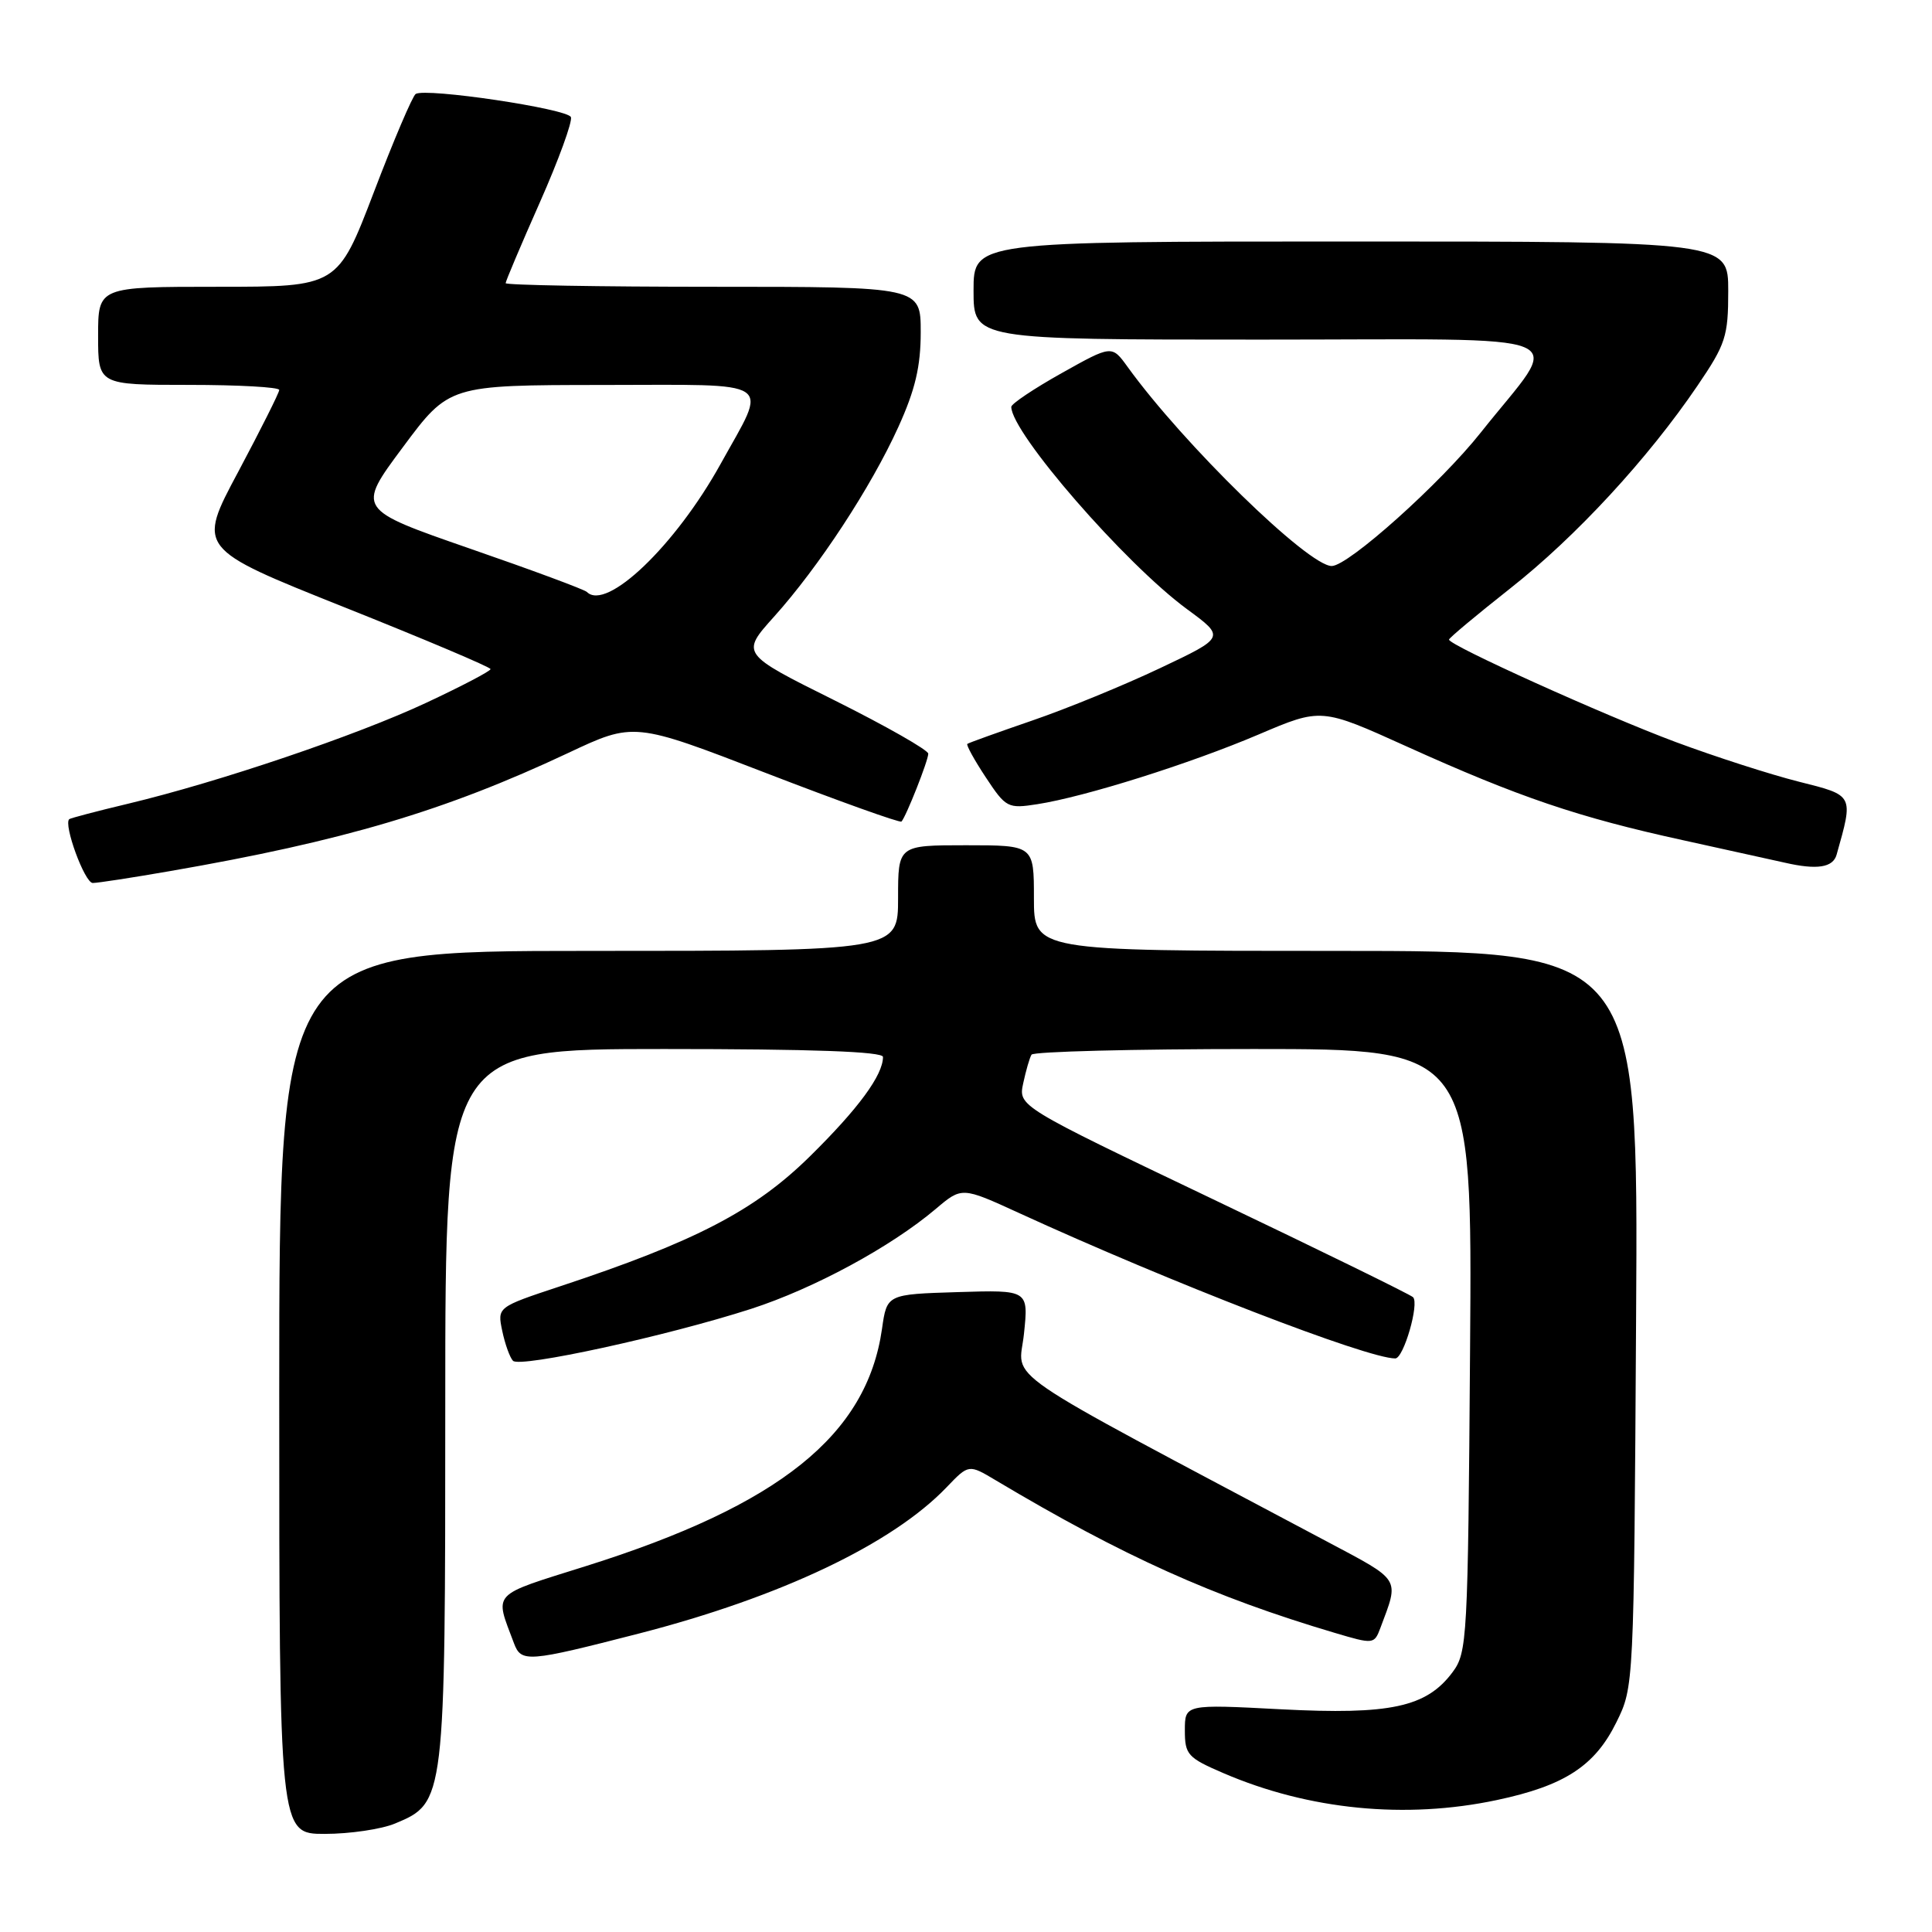 <?xml version="1.0" encoding="UTF-8" standalone="no"?>
<!DOCTYPE svg PUBLIC "-//W3C//DTD SVG 1.1//EN" "http://www.w3.org/Graphics/SVG/1.1/DTD/svg11.dtd" >
<svg xmlns="http://www.w3.org/2000/svg" xmlns:xlink="http://www.w3.org/1999/xlink" version="1.1" viewBox="0 0 256 256">
 <g >
 <path fill="currentColor"
d=" M 52.36 241.62 C 58.98 238.86 59.00 238.70 59.00 186.10 C 59.00 139.00 59.00 139.00 88.00 139.00 C 107.58 139.00 117.00 139.34 117.00 140.05 C 117.00 142.46 113.74 146.90 107.32 153.22 C 100.01 160.42 92.15 164.51 74.19 170.45 C 65.89 173.20 65.89 173.20 66.55 176.35 C 66.91 178.08 67.55 179.86 67.97 180.31 C 68.87 181.28 88.37 177.03 99.53 173.43 C 107.84 170.74 118.03 165.23 123.98 160.20 C 127.45 157.26 127.45 157.26 134.98 160.71 C 155.09 169.93 181.14 180.00 184.88 180.00 C 185.99 180.00 188.10 172.69 187.23 171.88 C 186.83 171.51 174.90 165.67 160.72 158.90 C 134.93 146.58 134.93 146.58 135.58 143.54 C 135.94 141.87 136.43 140.16 136.68 139.75 C 136.92 139.34 150.16 139.00 166.10 139.00 C 195.09 139.00 195.09 139.00 194.79 178.93 C 194.51 217.34 194.42 218.96 192.46 221.59 C 189.01 226.21 184.22 227.24 169.75 226.49 C 157.00 225.82 157.00 225.82 157.00 229.29 C 157.00 232.50 157.37 232.91 162.11 234.95 C 173.42 239.82 186.24 241.08 198.32 238.52 C 207.31 236.62 211.33 234.00 214.18 228.21 C 216.50 223.51 216.50 223.44 216.79 174.75 C 217.09 126.00 217.09 126.00 177.04 126.00 C 137.00 126.00 137.00 126.00 137.00 119.00 C 137.00 112.00 137.00 112.00 128.00 112.00 C 119.00 112.00 119.00 112.00 119.00 119.00 C 119.00 126.00 119.00 126.00 78.00 126.00 C 37.00 126.00 37.00 126.00 37.00 184.50 C 37.00 243.00 37.00 243.00 43.03 243.00 C 46.35 243.00 50.55 242.38 52.36 241.62 Z  M 84.67 216.45 C 103.43 211.62 118.24 204.58 125.43 197.07 C 128.36 194.01 128.36 194.01 131.93 196.14 C 148.84 206.22 160.74 211.58 176.85 216.36 C 182.00 217.89 182.09 217.88 182.91 215.71 C 185.42 209.00 185.75 209.54 175.79 204.24 C 131.14 180.52 135.01 183.18 135.68 176.74 C 136.29 170.92 136.29 170.92 126.91 171.21 C 117.52 171.50 117.52 171.50 116.87 176.08 C 114.86 190.16 103.30 199.44 77.69 207.50 C 64.89 211.53 65.53 210.86 68.10 217.73 C 69.07 220.32 69.89 220.25 84.67 216.45 Z  M 22.50 115.43 C 45.48 111.45 58.96 107.45 75.25 99.79 C 84.00 95.67 84.00 95.67 101.55 102.45 C 111.21 106.18 119.26 109.06 119.45 108.86 C 120.06 108.21 123.00 100.78 123.00 99.87 C 123.00 99.39 117.41 96.21 110.58 92.80 C 98.16 86.62 98.16 86.62 102.56 81.72 C 108.49 75.12 115.42 64.55 119.03 56.59 C 121.27 51.66 122.00 48.56 122.00 44.02 C 122.00 38.00 122.00 38.00 94.50 38.00 C 79.38 38.00 67.00 37.78 67.00 37.52 C 67.00 37.26 69.04 32.44 71.53 26.82 C 74.02 21.20 75.87 16.11 75.65 15.52 C 75.22 14.41 56.44 11.61 55.08 12.45 C 54.67 12.71 52.17 18.56 49.54 25.46 C 44.74 38.00 44.74 38.00 28.87 38.00 C 13.00 38.00 13.00 38.00 13.00 44.50 C 13.00 51.00 13.00 51.00 25.00 51.00 C 31.60 51.00 37.00 51.30 37.00 51.67 C 37.00 52.03 34.55 56.91 31.57 62.51 C 26.13 72.68 26.13 72.68 45.57 80.44 C 56.25 84.70 65.00 88.40 65.00 88.66 C 65.00 88.92 61.17 90.93 56.48 93.12 C 47.26 97.44 29.01 103.62 17.00 106.49 C 12.88 107.47 9.36 108.40 9.18 108.54 C 8.37 109.21 11.22 117.00 12.29 117.00 C 12.95 117.00 17.55 116.29 22.50 115.43 Z  M 243.36 113.25 C 245.61 105.26 245.69 105.42 238.33 103.57 C 234.60 102.63 227.27 100.27 222.03 98.32 C 212.59 94.80 192.00 85.50 192.00 84.75 C 192.00 84.54 195.65 81.49 200.11 77.97 C 208.81 71.12 218.35 60.79 224.93 51.10 C 228.67 45.60 229.00 44.57 229.00 38.55 C 229.00 32.00 229.00 32.00 179.00 32.00 C 129.00 32.00 129.00 32.00 129.00 38.50 C 129.00 45.00 129.00 45.00 167.02 45.00 C 210.43 45.00 207.09 43.60 196.23 57.29 C 190.87 64.06 178.65 75.00 176.46 75.00 C 173.35 75.00 156.79 58.84 149.41 48.61 C 147.32 45.72 147.32 45.72 140.66 49.45 C 137.00 51.50 134.00 53.51 134.00 53.91 C 134.00 57.34 149.07 74.68 157.29 80.72 C 162.36 84.44 162.36 84.44 153.72 88.53 C 148.96 90.79 141.34 93.91 136.79 95.47 C 132.23 97.04 128.35 98.43 128.18 98.57 C 128.00 98.70 129.10 100.70 130.62 103.00 C 133.29 107.04 133.54 107.17 137.45 106.56 C 143.76 105.58 157.67 101.20 166.78 97.32 C 175.07 93.79 175.07 93.79 186.37 98.90 C 201.24 105.62 209.09 108.29 223.00 111.33 C 229.32 112.72 235.40 114.06 236.50 114.31 C 240.77 115.29 242.88 114.96 243.36 113.25 Z  M 77.77 78.44 C 77.46 78.12 70.47 75.53 62.23 72.68 C 47.26 67.48 47.26 67.48 53.38 59.26 C 59.50 51.03 59.50 51.03 79.82 51.01 C 103.16 51.00 101.79 50.08 95.47 61.50 C 89.49 72.29 80.36 81.03 77.77 78.44 Z "/>
</g>
</svg>